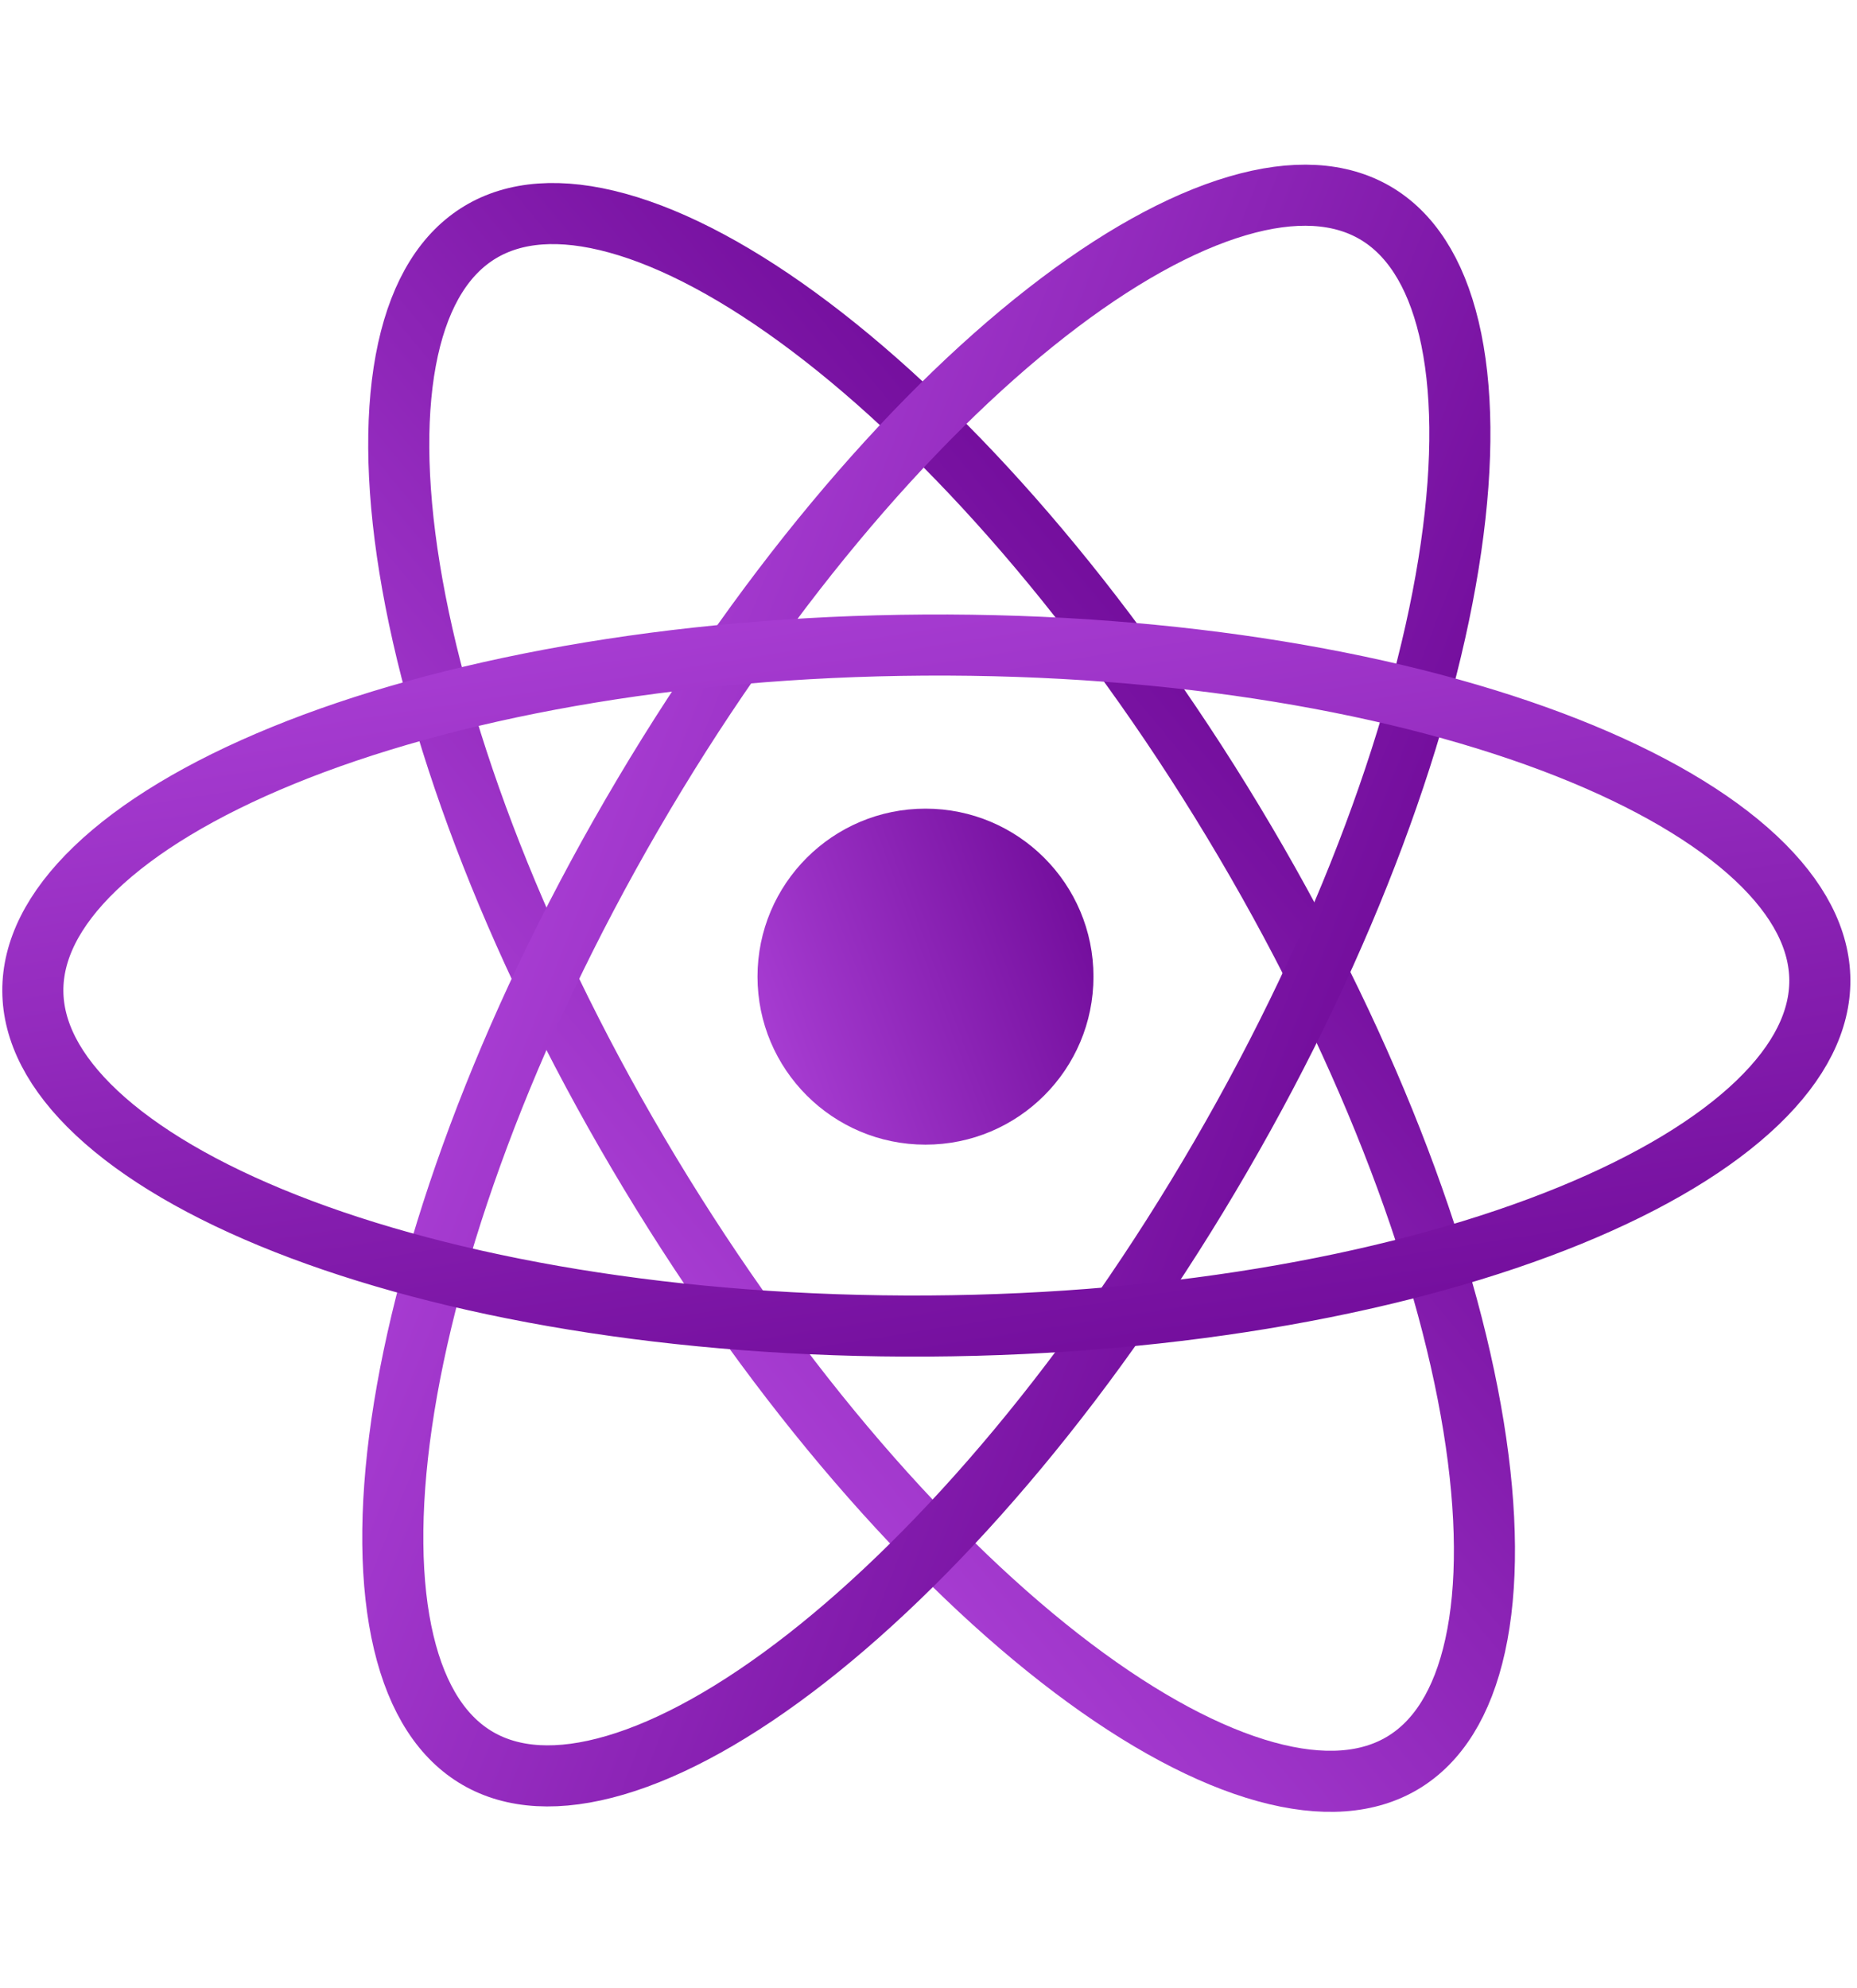 <svg width="85" height="91" viewBox="0 0 85 91" fill="none" xmlns="http://www.w3.org/2000/svg">
<g id="React">
<path id="Ellipse 239" d="M56.443 37.601C62.407 47.489 66.162 57.357 67.449 65.282C68.093 69.249 68.107 72.655 67.523 75.307C66.941 77.955 65.798 79.721 64.224 80.671C62.65 81.62 60.554 81.807 57.94 81.088C55.322 80.367 52.315 78.766 49.107 76.346C42.697 71.51 35.72 63.586 29.756 53.698C23.792 43.811 20.037 33.943 18.75 26.017C18.105 22.051 18.092 18.644 18.675 15.992C19.258 13.345 20.401 11.578 21.975 10.629C23.549 9.679 25.645 9.492 28.258 10.212C30.876 10.932 33.883 12.534 37.091 14.954C43.501 19.789 50.479 27.713 56.443 37.601Z" stroke="url(#paint0_linear_144_2256)" stroke-width="2.796"/>
<path id="Ellipse 240" d="M55.878 52.928C50.081 62.915 43.238 70.956 36.911 75.898C33.744 78.372 30.764 80.024 28.159 80.788C25.558 81.552 23.459 81.4 21.869 80.477C20.279 79.554 19.107 77.807 18.48 75.17C17.852 72.528 17.808 69.122 18.385 65.145C19.539 57.199 23.127 47.269 28.924 37.283C34.721 27.296 41.563 19.255 47.891 14.313C51.058 11.839 54.038 10.187 56.643 9.423C59.244 8.659 61.343 8.811 62.933 9.734C64.522 10.657 65.695 12.404 66.322 15.041C66.95 17.683 66.994 21.089 66.416 25.066C65.263 33.012 61.675 42.942 55.878 52.928Z" stroke="url(#paint1_linear_144_2256)" stroke-width="2.796"/>
<path id="Ellipse 241" d="M42.497 60.688C30.95 60.759 20.549 58.942 13.08 55.996C9.341 54.522 6.406 52.792 4.425 50.935C2.448 49.081 1.514 47.196 1.503 45.357C1.491 43.519 2.402 41.622 4.356 39.744C6.314 37.862 9.228 36.097 12.948 34.577C20.38 31.539 30.758 29.594 42.305 29.523C53.852 29.451 64.252 31.269 71.722 34.214C75.46 35.689 78.395 37.418 80.376 39.275C82.353 41.13 83.287 43.015 83.299 44.853C83.31 46.692 82.4 48.589 80.445 50.467C78.487 52.348 75.574 54.114 71.854 55.634C64.421 58.671 54.044 60.617 42.497 60.688Z" stroke="url(#paint2_linear_144_2256)" stroke-width="2.796"/>
<circle id="Ellipse 242" cx="42.362" cy="44.698" r="7.689" fill="url(#paint3_linear_144_2256)"/>
</g>
<defs>
<linearGradient id="paint0_linear_144_2256" x1="35.793" y1="0.661" x2="1.674" y2="28.947" gradientUnits="userSpaceOnUse">
<stop stop-color="#6D0896"/>
<stop offset="1" stop-color="#AB40D6"/>
</linearGradient>
<linearGradient id="paint1_linear_144_2256" x1="78.321" y1="17.049" x2="37.105" y2="0.755" gradientUnits="userSpaceOnUse">
<stop stop-color="#6D0896"/>
<stop offset="1" stop-color="#AB40D6"/>
</linearGradient>
<linearGradient id="paint2_linear_144_2256" x1="84.801" y1="61.825" x2="77.933" y2="18.041" gradientUnits="userSpaceOnUse">
<stop stop-color="#6D0896"/>
<stop offset="1" stop-color="#AB40D6"/>
</linearGradient>
<linearGradient id="paint3_linear_144_2256" x1="50.051" y1="37.009" x2="32.258" y2="43.681" gradientUnits="userSpaceOnUse">
<stop stop-color="#6D0896"/>
<stop offset="1" stop-color="#AB40D6"/>
</linearGradient>
</defs>
</svg>
